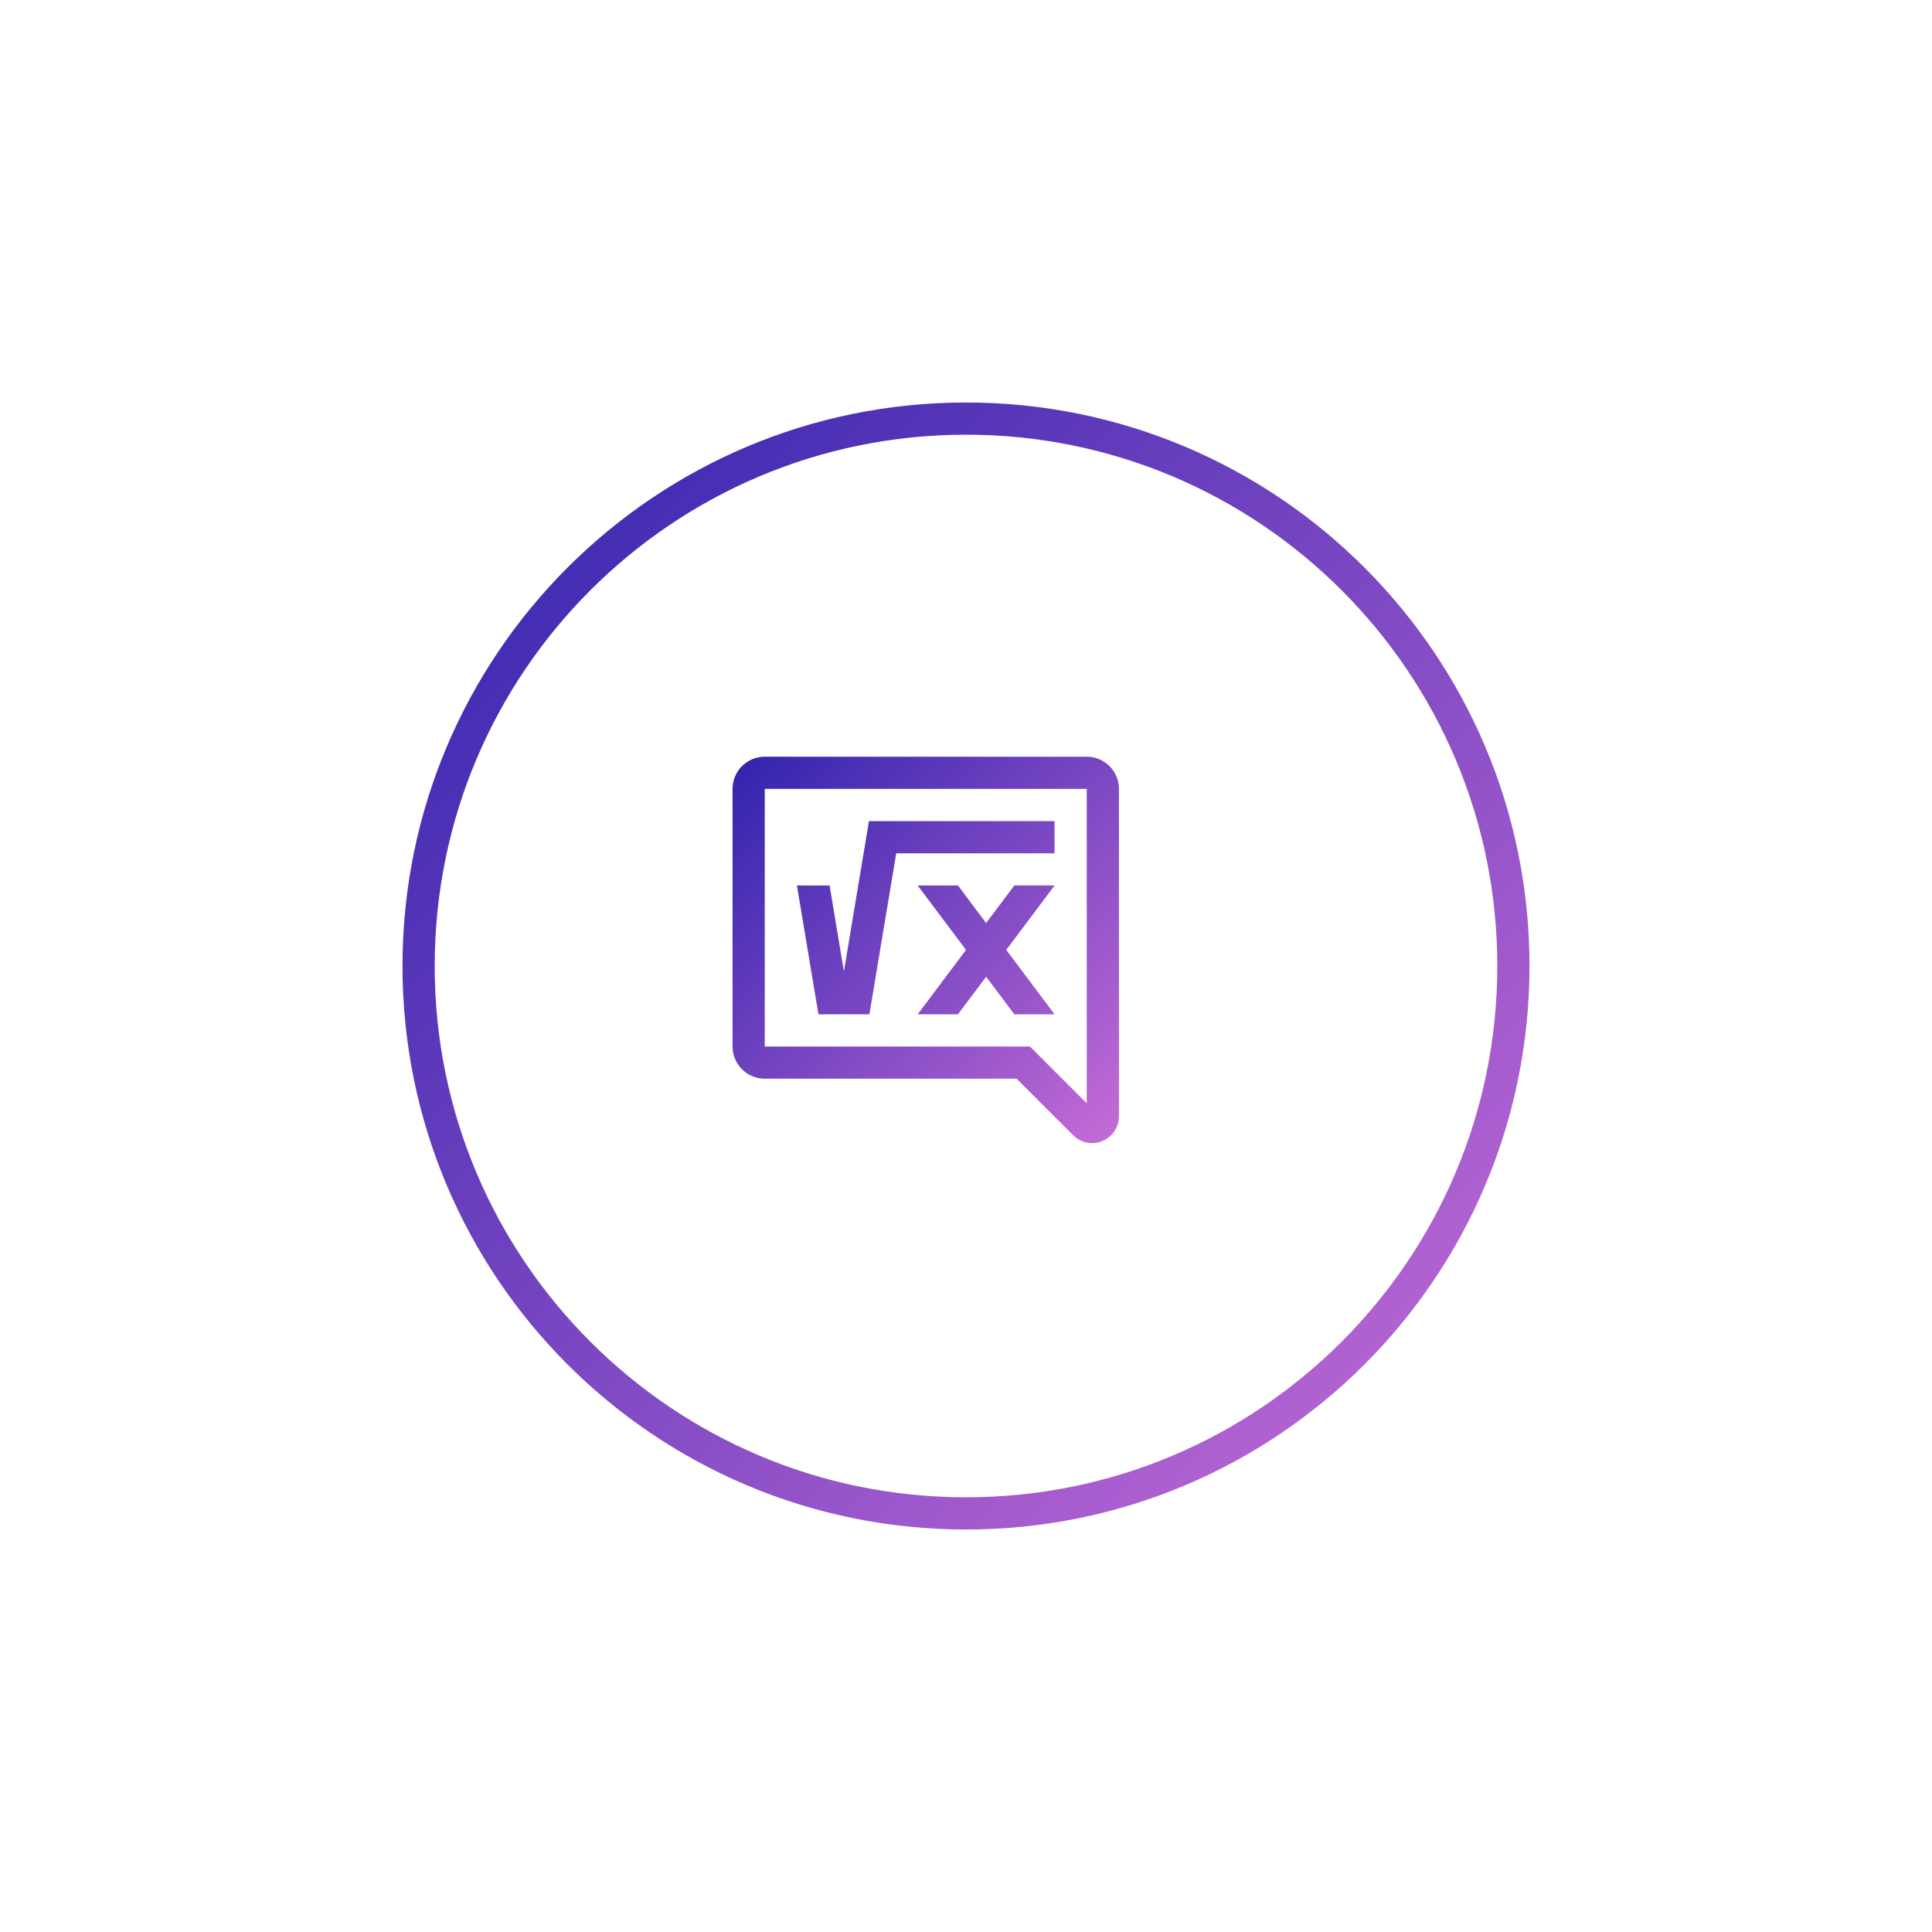 <svg width="240" height="240" viewBox="0 0 240 240" fill="none" xmlns="http://www.w3.org/2000/svg">
<g filter="url(#filter0_d)">
<path fill-rule="evenodd" clip-rule="evenodd" d="M115 186C152.555 186 183 155.555 183 118C183 80.445 152.555 50 115 50C77.445 50 47 80.445 47 118C47 155.555 77.445 186 115 186Z" stroke="url(#paint0_linear)" stroke-width="4"/>
</g>
<path d="M135 94H95C92.79 94 91 95.79 91 98L91.002 130C91.002 132.211 92.793 134 95 134H126.285L133.311 141.024C133.911 141.629 134.744 142 135.668 142C137.508 142 139 140.508 139 138.668V98C139 95.789 137.211 94 135 94ZM135 137.059L127.941 130H95V98H135V137.059Z" fill="url(#paint1_linear)"/>
<path d="M131 110H126L122.501 114.668L119 110H114L120 118L114 126H119L122.501 121.336L126 126H131L125 118L131 110Z" fill="url(#paint2_linear)"/>
<path d="M131 102H107.945L104.834 120.672L103.055 110H99L101.668 126H108L111.332 106H131V102Z" fill="url(#paint3_linear)"/>
<defs>
<filter id="filter0_d" x="0" y="0" width="240" height="240" filterUnits="userSpaceOnUse" color-interpolation-filters="sRGB">
<feFlood flood-opacity="0" result="BackgroundImageFix"/>
<feColorMatrix in="SourceAlpha" type="matrix" values="0 0 0 0 0 0 0 0 0 0 0 0 0 0 0 0 0 0 127 0"/>
<feOffset dx="5" dy="2"/>
<feGaussianBlur stdDeviation="25"/>
<feColorMatrix type="matrix" values="0 0 0 0 0 0 0 0 0 0 0 0 0 0 0 0 0 0 0.08 0"/>
<feBlend mode="normal" in2="BackgroundImageFix" result="effect1_dropShadow"/>
<feBlend mode="normal" in="SourceGraphic" in2="effect1_dropShadow" result="shape"/>
</filter>
<linearGradient id="paint0_linear" x1="-21.68" y1="119.36" x2="117.04" y2="256.72" gradientUnits="userSpaceOnUse">
<stop stop-color="#3023AE"/>
<stop offset="1" stop-color="#C86DD7"/>
</linearGradient>
<linearGradient id="paint1_linear" x1="66.76" y1="118.48" x2="115.72" y2="166.96" gradientUnits="userSpaceOnUse">
<stop stop-color="#3023AE"/>
<stop offset="1" stop-color="#C86DD7"/>
</linearGradient>
<linearGradient id="paint2_linear" x1="66.76" y1="118.48" x2="115.72" y2="166.96" gradientUnits="userSpaceOnUse">
<stop stop-color="#3023AE"/>
<stop offset="1" stop-color="#C86DD7"/>
</linearGradient>
<linearGradient id="paint3_linear" x1="66.76" y1="118.48" x2="115.72" y2="166.96" gradientUnits="userSpaceOnUse">
<stop stop-color="#3023AE"/>
<stop offset="1" stop-color="#C86DD7"/>
</linearGradient>
</defs>
</svg>

